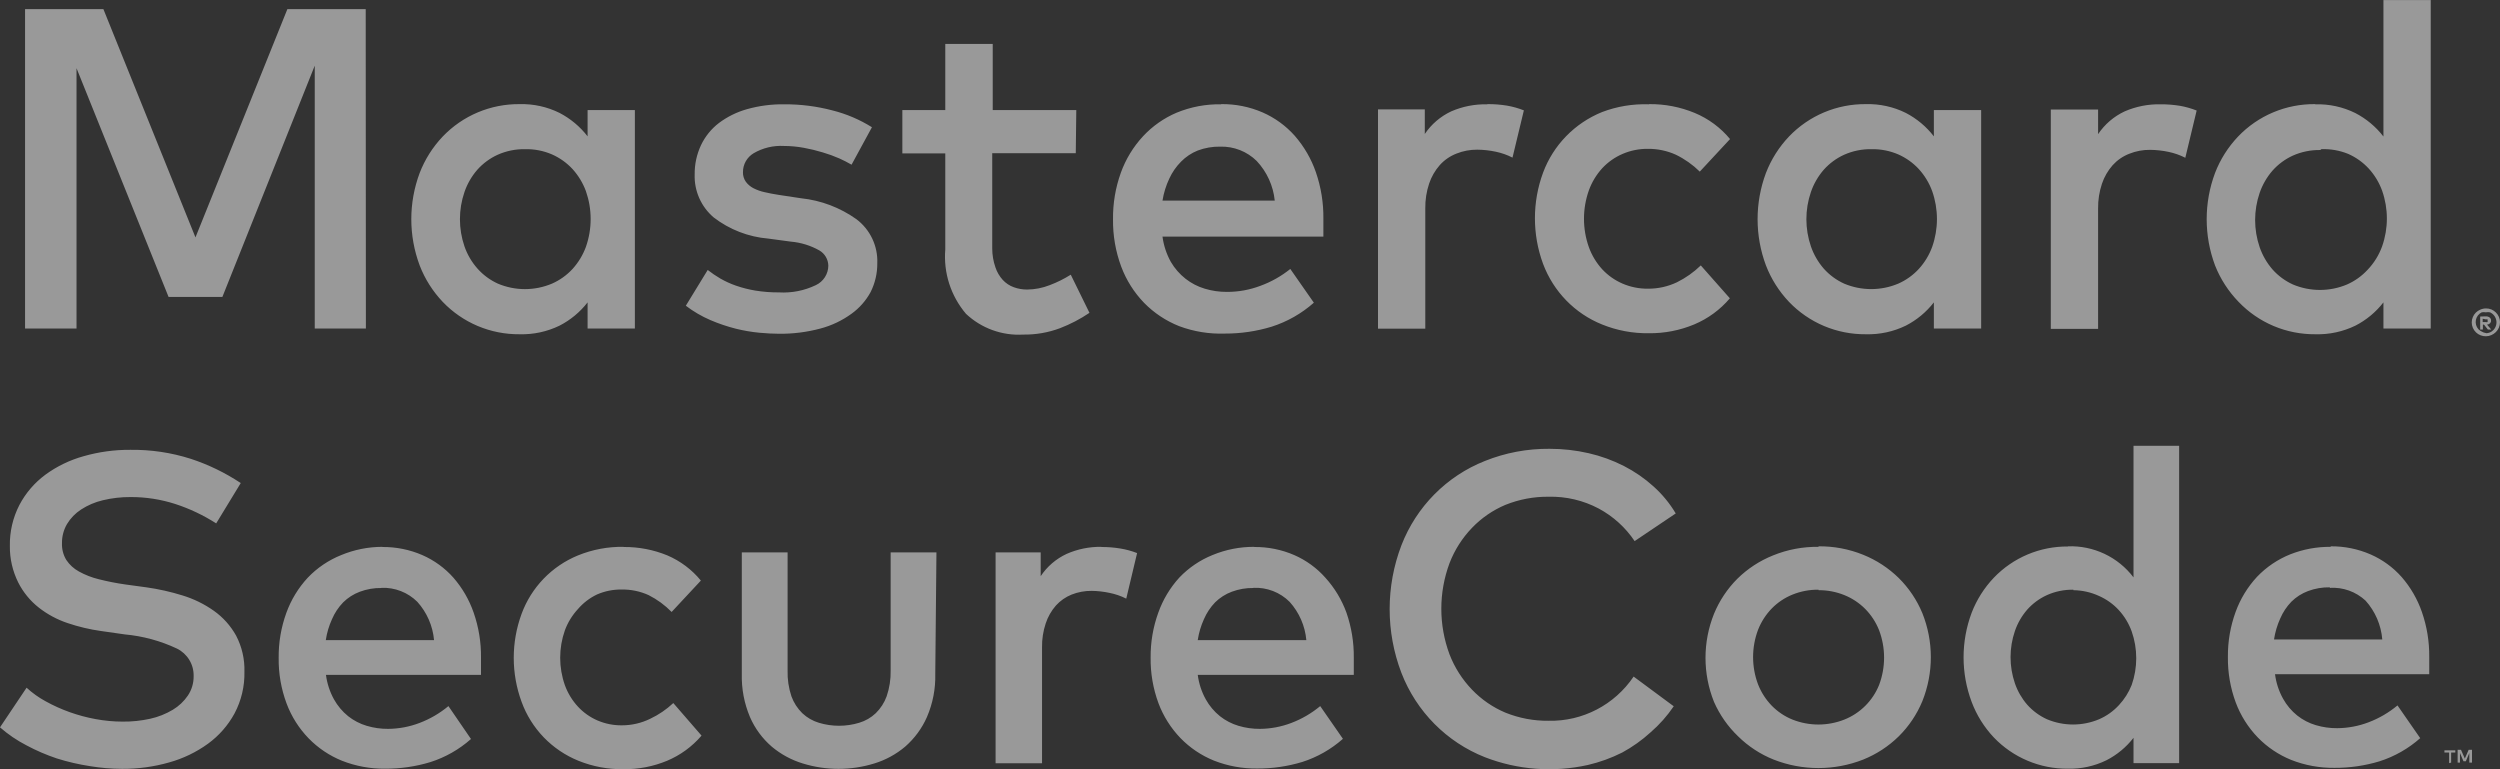 <svg width="130" height="40" viewBox="0 0 130 40" fill="none" xmlns="http://www.w3.org/2000/svg">
    <rect x="0" y="0" width="130" height="40" fill="#333333" stroke="none"/>
    <path d="M11.242 27.216C10.578 26.791 9.863 26.451 9.113 26.207C8.364 25.966 7.581 25.844 6.794 25.847C6.305 25.843 5.818 25.899 5.343 26.014C4.941 26.109 4.559 26.272 4.213 26.497C3.916 26.69 3.667 26.948 3.484 27.251C3.308 27.552 3.218 27.895 3.223 28.242C3.21 28.551 3.289 28.856 3.449 29.12C3.615 29.369 3.839 29.573 4.101 29.716C4.426 29.896 4.774 30.032 5.135 30.12C5.59 30.235 6.051 30.326 6.516 30.392L7.61 30.541C8.246 30.631 8.874 30.771 9.487 30.962C10.07 31.139 10.621 31.408 11.12 31.761C11.597 32.099 11.992 32.54 12.276 33.05C12.581 33.631 12.73 34.281 12.71 34.936C12.726 35.687 12.549 36.43 12.198 37.094C11.861 37.717 11.389 38.256 10.816 38.673C10.205 39.116 9.519 39.446 8.792 39.647C7.998 39.873 7.176 39.985 6.351 39.98C5.792 39.978 5.234 39.931 4.682 39.84C4.094 39.75 3.513 39.615 2.946 39.436C2.406 39.255 1.883 39.029 1.382 38.761C0.885 38.505 0.421 38.19 0 37.822L1.382 35.761C1.68 36.033 2.009 36.269 2.363 36.462C3.175 36.912 4.056 37.226 4.97 37.393C5.431 37.479 5.899 37.523 6.368 37.524C6.853 37.53 7.337 37.48 7.81 37.375C8.224 37.284 8.62 37.127 8.983 36.91C9.298 36.722 9.568 36.468 9.773 36.164C9.972 35.866 10.075 35.514 10.069 35.156C10.076 34.859 9.998 34.568 9.844 34.315C9.69 34.061 9.467 33.857 9.201 33.726C8.347 33.324 7.43 33.075 6.49 32.989L5.256 32.813C4.665 32.73 4.083 32.592 3.518 32.401C2.975 32.22 2.466 31.947 2.016 31.594C1.568 31.241 1.203 30.795 0.947 30.287C0.654 29.698 0.505 29.049 0.513 28.392C0.499 27.651 0.669 26.919 1.008 26.26C1.332 25.642 1.793 25.105 2.354 24.689C2.953 24.25 3.627 23.923 4.344 23.724C5.135 23.498 5.954 23.385 6.777 23.391C7.84 23.377 8.899 23.534 9.913 23.856C10.835 24.158 11.711 24.583 12.519 25.119L11.242 27.216ZM19.886 28.444C20.6 28.438 21.308 28.581 21.962 28.865C22.58 29.136 23.132 29.537 23.579 30.041C24.042 30.574 24.399 31.19 24.63 31.857C24.892 32.609 25.021 33.402 25.012 34.199V35.094H16.95C17.008 35.541 17.149 35.972 17.367 36.366C17.554 36.703 17.805 37.001 18.105 37.243C18.392 37.469 18.719 37.639 19.07 37.743C19.431 37.85 19.805 37.904 20.182 37.901C20.74 37.897 21.293 37.793 21.815 37.594C22.361 37.387 22.869 37.091 23.318 36.717L24.491 38.428C23.879 38.971 23.16 39.38 22.38 39.629C21.617 39.861 20.823 39.976 20.025 39.972C19.259 39.98 18.498 39.84 17.784 39.559C17.13 39.295 16.538 38.897 16.047 38.392C15.543 37.872 15.153 37.254 14.9 36.577C14.619 35.819 14.48 35.016 14.491 34.208C14.483 33.409 14.618 32.616 14.891 31.866C15.136 31.189 15.514 30.569 16.003 30.041C16.491 29.53 17.083 29.129 17.74 28.865C18.42 28.582 19.15 28.436 19.887 28.436V28.444H19.886ZM19.843 30.576C19.457 30.569 19.074 30.634 18.713 30.769C18.388 30.89 18.092 31.078 17.845 31.322C17.599 31.577 17.402 31.874 17.263 32.199C17.105 32.545 16.997 32.911 16.941 33.287H22.571C22.504 32.547 22.2 31.849 21.703 31.296C21.458 31.052 21.166 30.862 20.845 30.737C20.523 30.611 20.179 30.554 19.834 30.567L19.843 30.576ZM32.431 28.444C33.212 28.437 33.986 28.586 34.708 28.883C35.384 29.174 35.98 29.622 36.445 30.19L34.925 31.822C34.576 31.466 34.171 31.169 33.726 30.945C33.284 30.745 32.803 30.646 32.318 30.655C31.882 30.65 31.45 30.737 31.05 30.91C30.667 31.091 30.326 31.352 30.051 31.673C29.755 31.994 29.524 32.369 29.373 32.778C29.048 33.701 29.048 34.706 29.373 35.629C29.524 36.042 29.754 36.421 30.051 36.743C30.336 37.051 30.682 37.296 31.067 37.463C31.468 37.635 31.9 37.722 32.336 37.717C32.848 37.718 33.353 37.601 33.813 37.375C34.252 37.168 34.657 36.892 35.012 36.559L36.48 38.252C35.994 38.821 35.381 39.269 34.69 39.559C33.971 39.858 33.2 40.007 32.423 39.998C31.619 40.01 30.822 39.86 30.077 39.559C29.397 39.283 28.783 38.868 28.274 38.341C27.766 37.813 27.373 37.185 27.123 36.498C26.579 35.019 26.579 33.397 27.123 31.919C27.374 31.238 27.763 30.617 28.267 30.094C28.771 29.572 29.378 29.159 30.051 28.883C30.803 28.576 31.61 28.423 32.423 28.436L32.431 28.444ZM48.634 35.041C48.654 35.812 48.506 36.579 48.2 37.288C47.941 37.876 47.555 38.4 47.071 38.823C46.6 39.221 46.053 39.52 45.463 39.7C44.251 40.074 42.957 40.074 41.745 39.7C41.152 39.52 40.602 39.221 40.129 38.823C39.641 38.402 39.255 37.877 38.999 37.287C38.699 36.577 38.554 35.812 38.574 35.041V28.725H40.955V34.866C40.942 35.322 41.01 35.776 41.154 36.208C41.274 36.539 41.467 36.839 41.718 37.085C41.965 37.319 42.263 37.49 42.587 37.586C43.267 37.791 43.993 37.791 44.672 37.586C44.998 37.49 45.296 37.319 45.541 37.085C45.793 36.839 45.986 36.539 46.106 36.208C46.253 35.776 46.324 35.322 46.314 34.866V28.725H48.695L48.634 35.041ZM57.279 28.444C57.607 28.443 57.936 28.469 58.26 28.523C58.557 28.571 58.849 28.651 59.129 28.76L58.565 31.129C58.29 30.99 57.998 30.89 57.696 30.83C57.39 30.764 57.079 30.729 56.766 30.725C56.409 30.721 56.055 30.787 55.723 30.918C55.411 31.044 55.132 31.239 54.907 31.488C54.669 31.76 54.489 32.076 54.377 32.418C54.243 32.82 54.179 33.241 54.186 33.664V39.691H51.771V28.725H54.116V29.962C54.449 29.459 54.915 29.059 55.462 28.804C56.031 28.552 56.648 28.427 57.27 28.436L57.279 28.444ZM65.228 28.444C65.942 28.438 66.649 28.581 67.304 28.865C67.922 29.136 68.474 29.537 68.92 30.041C69.399 30.57 69.771 31.187 70.015 31.857C70.276 32.61 70.406 33.402 70.397 34.199V35.094H62.283C62.341 35.541 62.482 35.972 62.7 36.366C62.887 36.703 63.138 37.001 63.438 37.243C63.725 37.469 64.052 37.639 64.403 37.743C64.763 37.85 65.138 37.904 65.515 37.901C66.073 37.897 66.626 37.793 67.148 37.594C67.694 37.387 68.202 37.091 68.651 36.717L69.832 38.419C69.22 38.962 68.501 39.371 67.721 39.621C66.958 39.852 66.165 39.968 65.367 39.963C64.6 39.971 63.84 39.832 63.125 39.551C62.471 39.286 61.879 38.889 61.388 38.384C60.885 37.863 60.495 37.245 60.241 36.568C59.961 35.81 59.822 35.007 59.833 34.199C59.825 33.401 59.96 32.607 60.232 31.857C60.472 31.182 60.844 30.562 61.327 30.032C61.815 29.521 62.407 29.12 63.064 28.857C63.748 28.576 64.48 28.432 65.219 28.436L65.228 28.444ZM65.184 30.576C64.799 30.569 64.416 30.634 64.055 30.769C63.729 30.89 63.433 31.078 63.186 31.322C62.941 31.577 62.744 31.874 62.604 32.199C62.447 32.545 62.339 32.911 62.282 33.287H67.93C67.863 32.547 67.559 31.849 67.061 31.296C66.815 31.05 66.52 30.858 66.196 30.733C65.871 30.608 65.523 30.551 65.176 30.567L65.184 30.576H65.184ZM80.57 23.338C81.257 23.336 81.942 23.413 82.612 23.567C83.248 23.713 83.863 23.936 84.445 24.233C85.001 24.518 85.519 24.875 85.983 25.295C86.436 25.701 86.826 26.174 87.138 26.699L85.001 28.137C84.526 27.429 83.885 26.848 83.133 26.444C82.332 26.019 81.434 25.808 80.527 25.83C79.759 25.822 78.998 25.965 78.285 26.251C77.631 26.526 77.04 26.932 76.548 27.444C76.037 27.974 75.638 28.6 75.374 29.287C74.807 30.815 74.807 32.495 75.374 34.024C75.638 34.71 76.037 35.336 76.548 35.866C77.039 36.377 77.63 36.784 78.285 37.059C78.998 37.346 79.759 37.489 80.526 37.48C82.291 37.519 83.955 36.655 84.949 35.182L87.034 36.726C86.695 37.227 86.292 37.681 85.835 38.077C85.387 38.486 84.891 38.84 84.358 39.13C83.79 39.417 83.189 39.635 82.568 39.779C80.784 40.177 78.922 40.037 77.216 39.375C75.226 38.589 73.651 36.999 72.873 34.989C72.058 32.853 72.058 30.493 72.873 28.357C73.651 26.347 75.226 24.757 77.216 23.97C78.282 23.542 79.421 23.328 80.57 23.338H80.57ZM94.558 28.409C95.355 28.4 96.146 28.549 96.886 28.848C97.577 29.127 98.206 29.538 98.737 30.059C99.262 30.58 99.679 31.2 99.962 31.883C100.551 33.353 100.551 34.992 99.962 36.462C99.679 37.146 99.263 37.766 98.737 38.287C98.206 38.808 97.577 39.22 96.886 39.498C95.39 40.086 93.726 40.086 92.229 39.498C91.538 39.221 90.909 38.809 90.379 38.287C89.848 37.778 89.423 37.17 89.128 36.498C88.539 35.028 88.539 33.389 89.128 31.919C89.409 31.236 89.822 30.616 90.344 30.094C90.874 29.572 91.503 29.16 92.195 28.883C92.947 28.576 93.754 28.423 94.567 28.436L94.558 28.409ZM94.558 30.664C94.097 30.659 93.639 30.746 93.211 30.918C92.806 31.082 92.439 31.327 92.134 31.638C91.826 31.956 91.584 32.331 91.421 32.743C91.074 33.662 91.074 34.675 91.421 35.594C91.584 36.006 91.826 36.382 92.134 36.699C92.441 37.011 92.807 37.256 93.211 37.419C94.076 37.761 95.039 37.761 95.904 37.419C96.312 37.257 96.682 37.014 96.993 36.704C97.304 36.395 97.548 36.026 97.712 35.62C98.059 34.702 98.059 33.688 97.712 32.77C97.548 32.356 97.303 31.98 96.991 31.664C96.681 31.353 96.311 31.108 95.904 30.944C95.479 30.773 95.025 30.686 94.567 30.69L94.558 30.664ZM107.529 28.409C108.186 28.385 108.84 28.519 109.434 28.8C110.028 29.081 110.546 29.501 110.943 30.024V23.181H113.315V39.682H110.943V38.366C110.565 38.854 110.085 39.252 109.535 39.533C108.912 39.839 108.223 39.989 107.529 39.972C106.81 39.978 106.098 39.837 105.436 39.558C104.774 39.279 104.176 38.867 103.68 38.349C103.175 37.814 102.783 37.185 102.525 36.498C101.966 35.004 101.966 33.359 102.525 31.866C102.786 31.188 103.178 30.568 103.68 30.041C104.176 29.523 104.774 29.111 105.436 28.832C106.098 28.553 106.81 28.412 107.529 28.418V28.409ZM107.815 30.664C107.343 30.657 106.874 30.752 106.442 30.945C106.053 31.122 105.703 31.378 105.417 31.699C105.133 32.025 104.915 32.404 104.775 32.813C104.473 33.695 104.473 34.651 104.775 35.533C104.915 35.942 105.133 36.32 105.417 36.647C105.703 36.967 106.052 37.224 106.442 37.401C107.31 37.766 108.286 37.766 109.153 37.401C109.546 37.23 109.898 36.979 110.187 36.664C110.47 36.36 110.694 36.006 110.847 35.62C111.164 34.717 111.164 33.734 110.847 32.831C110.699 32.422 110.472 32.047 110.179 31.726C109.889 31.411 109.537 31.16 109.145 30.988C108.728 30.796 108.275 30.695 107.815 30.69V30.664ZM121.195 28.409C121.908 28.402 122.615 28.545 123.271 28.83C123.889 29.1 124.44 29.502 124.887 30.006C125.35 30.539 125.707 31.155 125.938 31.822C126.2 32.574 126.329 33.367 126.32 34.164V35.059H118.301C118.358 35.507 118.5 35.938 118.718 36.331C118.905 36.669 119.156 36.967 119.457 37.208C119.744 37.435 120.072 37.605 120.421 37.708C120.782 37.815 121.157 37.869 121.534 37.866C122.092 37.862 122.645 37.758 123.167 37.559C123.713 37.352 124.221 37.055 124.67 36.682L125.851 38.384C125.239 38.926 124.52 39.336 123.74 39.586C122.977 39.817 122.183 39.933 121.385 39.928C120.62 39.936 119.858 39.797 119.144 39.516C118.49 39.251 117.898 38.854 117.407 38.349C116.904 37.828 116.513 37.21 116.26 36.533C115.979 35.775 115.841 34.972 115.851 34.164C115.843 33.366 115.978 32.572 116.251 31.822C116.496 31.146 116.874 30.525 117.363 29.997C117.851 29.485 118.444 29.085 119.101 28.822C119.768 28.56 120.478 28.429 121.195 28.436V28.409ZM127.459 39.656V39.13H127.676V39.016H127.111V39.13H127.354V39.682L127.459 39.656ZM128.544 39.656V38.989H128.371L128.171 39.446L127.971 38.989H127.797V39.656H127.919V39.156L128.102 39.586H128.223L128.405 39.156V39.656H128.544ZM121.151 30.541C120.766 30.534 120.382 30.599 120.021 30.734C119.696 30.855 119.4 31.043 119.153 31.287C118.907 31.542 118.71 31.839 118.571 32.164C118.414 32.51 118.306 32.876 118.249 33.252H123.879C123.818 32.503 123.513 31.794 123.01 31.234C122.762 31.003 122.469 30.825 122.15 30.71C121.83 30.596 121.49 30.547 121.151 30.568V30.541Z" fill="white" fill-opacity="0.5"/>
    <path d="M19.026 17.083H16.367V3.414L11.563 15.442H8.766L3.979 3.546V17.083H1.303V0.476H5.377L10.164 12.345L14.943 0.476H19.017L19.026 17.083ZM33.013 17.083H30.555V15.723C30.163 16.228 29.665 16.642 29.095 16.934C28.449 17.247 27.737 17.401 27.019 17.381C26.272 17.388 25.532 17.242 24.845 16.953C24.157 16.663 23.537 16.235 23.022 15.697C22.502 15.149 22.094 14.506 21.823 13.802C21.243 12.251 21.243 10.544 21.823 8.994C22.095 8.29 22.502 7.646 23.022 7.099C23.537 6.561 24.157 6.133 24.845 5.843C25.532 5.554 26.272 5.408 27.019 5.415C27.738 5.396 28.451 5.552 29.095 5.871C29.665 6.167 30.163 6.583 30.555 7.09V5.722H33.013V17.083ZM27.305 7.757C26.815 7.748 26.329 7.847 25.881 8.046C25.477 8.23 25.115 8.496 24.82 8.827C24.525 9.167 24.298 9.56 24.152 9.986C23.838 10.901 23.838 11.895 24.152 12.811C24.3 13.237 24.53 13.63 24.83 13.968C25.124 14.299 25.485 14.565 25.889 14.749C26.334 14.937 26.813 15.034 27.297 15.034C27.78 15.034 28.259 14.937 28.704 14.749C29.109 14.57 29.473 14.31 29.773 13.985C30.076 13.65 30.312 13.26 30.468 12.836C30.796 11.899 30.796 10.879 30.468 9.941C30.312 9.517 30.076 9.127 29.773 8.792C29.473 8.468 29.109 8.208 28.704 8.029C28.263 7.839 27.786 7.746 27.305 7.757ZM44.281 8.564C44.076 8.445 43.864 8.336 43.647 8.239C43.365 8.115 43.075 8.01 42.778 7.923C42.459 7.826 42.134 7.747 41.805 7.687C41.461 7.623 41.112 7.591 40.763 7.59C40.213 7.559 39.666 7.69 39.19 7.968C39.02 8.069 38.879 8.213 38.781 8.385C38.683 8.557 38.633 8.752 38.634 8.95C38.628 9.129 38.68 9.304 38.782 9.45C38.885 9.59 39.019 9.704 39.173 9.784C39.36 9.88 39.558 9.951 39.763 9.994C39.989 10.047 40.233 10.094 40.493 10.134L41.658 10.31C42.692 10.418 43.682 10.793 44.533 11.398C44.886 11.664 45.169 12.011 45.358 12.41C45.547 12.809 45.637 13.247 45.619 13.688C45.624 14.208 45.505 14.722 45.272 15.187C45.028 15.636 44.686 16.023 44.273 16.319C43.788 16.671 43.243 16.929 42.665 17.083C41.957 17.273 41.226 17.365 40.493 17.355C40.204 17.355 39.868 17.337 39.485 17.302C39.072 17.262 38.663 17.192 38.261 17.092C37.809 16.977 37.368 16.828 36.94 16.644C36.486 16.449 36.057 16.198 35.663 15.898L36.801 14.038C37.011 14.202 37.231 14.352 37.461 14.486C37.718 14.633 37.989 14.757 38.269 14.854C38.595 14.967 38.929 15.052 39.268 15.109C39.679 15.176 40.095 15.208 40.511 15.205C41.17 15.243 41.827 15.113 42.422 14.828C42.615 14.738 42.778 14.595 42.893 14.417C43.008 14.238 43.071 14.031 43.073 13.819C43.071 13.657 43.026 13.498 42.944 13.358C42.862 13.219 42.745 13.102 42.605 13.021C42.15 12.765 41.647 12.61 41.127 12.565L39.955 12.407C38.917 12.321 37.928 11.937 37.105 11.301C36.785 11.027 36.53 10.684 36.36 10.298C36.19 9.913 36.109 9.494 36.123 9.073C36.116 8.546 36.229 8.024 36.453 7.546C36.668 7.095 36.986 6.701 37.383 6.397C37.821 6.069 38.316 5.825 38.843 5.677C39.473 5.5 40.125 5.415 40.78 5.424C41.624 5.419 42.465 5.525 43.282 5.74C44.009 5.922 44.704 6.218 45.341 6.616L44.281 8.564V8.564ZM55.941 7.968H51.596V12.916C51.596 13.25 51.651 13.582 51.761 13.898C51.841 14.142 51.971 14.367 52.144 14.556C52.3 14.725 52.493 14.854 52.708 14.933C52.934 15.016 53.172 15.058 53.412 15.056C53.814 15.053 54.212 14.975 54.585 14.828C54.967 14.684 55.334 14.502 55.68 14.284L56.652 16.267C56.175 16.59 55.662 16.857 55.123 17.065C54.51 17.295 53.859 17.408 53.203 17.398C52.66 17.43 52.117 17.35 51.606 17.164C51.095 16.979 50.628 16.691 50.232 16.319C49.841 15.858 49.544 15.325 49.359 14.751C49.174 14.175 49.105 13.57 49.155 12.968V7.976H46.922V5.722H49.155V2.283H51.622V5.722H55.967L55.94 7.968H55.941ZM63.499 5.415C64.239 5.405 64.972 5.551 65.653 5.845C66.294 6.125 66.866 6.541 67.33 7.064C67.812 7.618 68.184 8.258 68.424 8.95C68.694 9.731 68.826 10.553 68.816 11.38V12.302H60.449C60.51 12.764 60.657 13.211 60.883 13.617C61.08 13.955 61.34 14.253 61.648 14.495C61.945 14.728 62.284 14.904 62.647 15.012C63.022 15.125 63.411 15.181 63.803 15.179C64.396 15.18 64.985 15.073 65.54 14.863C66.104 14.658 66.629 14.361 67.096 13.986L68.32 15.74C67.685 16.303 66.94 16.727 66.131 16.986C65.339 17.228 64.516 17.349 63.69 17.346C62.882 17.374 62.075 17.243 61.318 16.96C60.632 16.688 60.01 16.276 59.494 15.749C58.971 15.208 58.566 14.566 58.303 13.863C58.011 13.077 57.867 12.244 57.877 11.406C57.867 10.579 58.005 9.756 58.286 8.977C58.54 8.274 58.933 7.63 59.441 7.082C59.929 6.558 60.521 6.143 61.179 5.862C61.914 5.559 62.703 5.409 63.499 5.424V5.415ZM63.455 7.625C63.055 7.618 62.657 7.686 62.282 7.827C61.955 7.958 61.66 8.155 61.414 8.406C61.161 8.661 60.955 8.958 60.805 9.283C60.633 9.648 60.513 10.035 60.449 10.433H66.287C66.21 9.662 65.88 8.937 65.349 8.371C65.1 8.126 64.804 7.933 64.479 7.805C64.153 7.677 63.805 7.616 63.455 7.625H63.455ZM77.356 5.415C77.696 5.412 78.036 5.439 78.372 5.494C78.669 5.546 78.96 5.628 79.241 5.739L78.65 8.196C78.376 8.055 78.083 7.952 77.781 7.889C77.464 7.821 77.141 7.786 76.817 7.783C76.448 7.78 76.082 7.848 75.74 7.985C75.408 8.113 75.11 8.317 74.871 8.582C74.623 8.863 74.434 9.191 74.315 9.546C74.176 9.962 74.109 10.398 74.115 10.836V17.092H71.656V5.687H74.089V6.967C74.432 6.459 74.906 6.053 75.462 5.792C76.05 5.536 76.688 5.41 77.33 5.424L77.356 5.415ZM85.756 5.415C86.566 5.406 87.37 5.561 88.12 5.871C88.836 6.168 89.468 6.634 89.962 7.231L88.389 8.924C88.025 8.566 87.606 8.27 87.147 8.046C86.689 7.839 86.19 7.734 85.687 7.74C85.236 7.735 84.789 7.825 84.375 8.003C83.974 8.175 83.612 8.429 83.315 8.749C83.011 9.083 82.775 9.473 82.621 9.898C82.282 10.854 82.282 11.897 82.621 12.854C82.775 13.279 83.011 13.669 83.315 14.003C83.613 14.323 83.974 14.577 84.375 14.749C84.79 14.927 85.237 15.016 85.688 15.012C86.21 15.017 86.726 14.903 87.199 14.679C87.657 14.453 88.076 14.157 88.441 13.802L89.953 15.512C89.449 16.105 88.812 16.571 88.094 16.872C87.348 17.182 86.547 17.337 85.739 17.328C84.906 17.34 84.079 17.185 83.307 16.872C81.892 16.303 80.78 15.16 80.24 13.722C79.675 12.191 79.675 10.508 80.24 8.977C80.504 8.268 80.913 7.623 81.441 7.081C81.969 6.538 82.605 6.112 83.307 5.827C84.08 5.533 84.904 5.396 85.731 5.424L85.757 5.415H85.756ZM103.02 17.083H100.561V15.723C100.169 16.228 99.671 16.642 99.101 16.934C98.456 17.247 97.743 17.401 97.025 17.381C96.279 17.388 95.539 17.242 94.851 16.953C94.164 16.663 93.543 16.235 93.028 15.697C92.508 15.149 92.101 14.506 91.829 13.802C91.25 12.251 91.25 10.544 91.829 8.994C92.101 8.29 92.508 7.646 93.028 7.099C93.543 6.561 94.164 6.133 94.851 5.843C95.539 5.554 96.279 5.408 97.025 5.415C97.744 5.396 98.457 5.552 99.101 5.871C99.671 6.167 100.169 6.583 100.561 7.09V5.722H103.02V17.083ZM97.32 7.757C96.83 7.748 96.344 7.847 95.896 8.046C95.492 8.23 95.13 8.496 94.835 8.827C94.54 9.167 94.313 9.56 94.167 9.986C93.853 10.901 93.853 11.895 94.167 12.811C94.313 13.235 94.54 13.628 94.835 13.968C95.13 14.299 95.491 14.565 95.895 14.749C96.796 15.128 97.809 15.128 98.71 14.749C99.115 14.57 99.479 14.31 99.778 13.985C100.083 13.651 100.319 13.261 100.474 12.836C100.804 11.899 100.804 10.878 100.474 9.941C100.32 9.517 100.083 9.127 99.779 8.792C99.479 8.468 99.115 8.208 98.71 8.029C98.275 7.842 97.803 7.749 97.329 7.757H97.32ZM112.341 5.424C112.682 5.421 113.022 5.448 113.358 5.502C113.655 5.555 113.946 5.637 114.226 5.748L113.636 8.204C113.361 8.064 113.069 7.961 112.767 7.898C112.45 7.83 112.127 7.795 111.803 7.792C111.434 7.788 111.068 7.857 110.725 7.994C110.394 8.122 110.096 8.326 109.857 8.591C109.609 8.872 109.42 9.2 109.301 9.556C109.162 9.971 109.095 10.407 109.101 10.845V17.1H106.642V5.695H109.101V6.976C109.444 6.463 109.922 6.054 110.482 5.792C111.071 5.536 111.708 5.41 112.35 5.424H112.341ZM120.404 5.424C121.123 5.405 121.835 5.561 122.48 5.88C123.049 6.176 123.547 6.592 123.939 7.099V0.002H126.398V17.083H123.939V15.723C123.548 16.228 123.05 16.642 122.48 16.934C121.834 17.247 121.122 17.401 120.404 17.381C119.657 17.388 118.917 17.242 118.23 16.953C117.542 16.663 116.922 16.235 116.407 15.697C115.878 15.152 115.461 14.508 115.182 13.802C114.603 12.251 114.603 10.544 115.182 8.994C115.453 8.29 115.861 7.647 116.381 7.099C116.896 6.561 117.516 6.133 118.204 5.843C118.891 5.554 119.631 5.408 120.377 5.415L120.404 5.424ZM129.265 16.038C129.363 16.036 129.46 16.054 129.552 16.091C129.639 16.128 129.719 16.182 129.786 16.249C129.853 16.315 129.906 16.392 129.942 16.477C130.019 16.656 130.019 16.86 129.942 17.039C129.867 17.212 129.727 17.351 129.552 17.425C129.464 17.463 129.369 17.485 129.273 17.486C129.176 17.488 129.081 17.471 128.991 17.436C128.901 17.401 128.819 17.349 128.75 17.282C128.681 17.215 128.626 17.136 128.588 17.047C128.55 16.959 128.53 16.863 128.53 16.767C128.53 16.67 128.55 16.575 128.588 16.486C128.624 16.399 128.677 16.321 128.744 16.254C128.811 16.188 128.891 16.136 128.978 16.1C129.072 16.059 129.172 16.038 129.274 16.039H129.265V16.038ZM129.265 17.328C129.338 17.329 129.411 17.315 129.478 17.286C129.546 17.258 129.606 17.215 129.656 17.162C129.72 17.096 129.767 17.015 129.793 16.927C129.819 16.84 129.824 16.747 129.807 16.657C129.79 16.567 129.752 16.482 129.695 16.409C129.639 16.337 129.566 16.279 129.482 16.241C129.411 16.226 129.337 16.226 129.265 16.241C129.194 16.227 129.12 16.227 129.048 16.241C128.971 16.279 128.903 16.335 128.851 16.404C128.799 16.473 128.763 16.552 128.746 16.637C128.729 16.721 128.732 16.809 128.754 16.892C128.777 16.976 128.818 17.053 128.874 17.118C128.924 17.169 128.983 17.211 129.048 17.24C129.116 17.283 129.193 17.31 129.274 17.32L129.265 17.328ZM129.265 16.451C129.337 16.447 129.408 16.469 129.465 16.512C129.488 16.532 129.506 16.556 129.518 16.583C129.53 16.611 129.536 16.641 129.534 16.671C129.536 16.696 129.532 16.722 129.523 16.746C129.514 16.77 129.5 16.792 129.482 16.811C129.44 16.851 129.385 16.876 129.326 16.881L129.543 17.135H129.369L129.169 16.881H129.109V17.135H128.97V16.459L129.265 16.451ZM129.1 16.574V16.749H129.265C129.293 16.758 129.324 16.758 129.352 16.749C129.357 16.738 129.36 16.726 129.36 16.714C129.36 16.702 129.357 16.69 129.352 16.679C129.358 16.669 129.361 16.656 129.361 16.644C129.361 16.632 129.358 16.619 129.352 16.609C129.324 16.601 129.294 16.601 129.265 16.609L129.1 16.574ZM120.655 7.801C120.165 7.793 119.679 7.891 119.231 8.09C118.827 8.274 118.466 8.54 118.171 8.871C117.876 9.211 117.649 9.604 117.502 10.029C117.188 10.945 117.188 11.939 117.502 12.854C117.649 13.279 117.876 13.672 118.171 14.012C118.466 14.343 118.827 14.609 119.231 14.793C120.131 15.172 121.145 15.172 122.046 14.793C122.451 14.614 122.814 14.355 123.114 14.03C123.449 13.68 123.706 13.265 123.87 12.81C124.2 11.873 124.2 10.852 123.87 9.915C123.716 9.491 123.48 9.1 123.175 8.766C122.875 8.441 122.511 8.181 122.107 8.003C121.663 7.822 121.186 7.738 120.708 7.757L120.655 7.801Z" fill="white" fill-opacity="0.5"/>
</svg>
